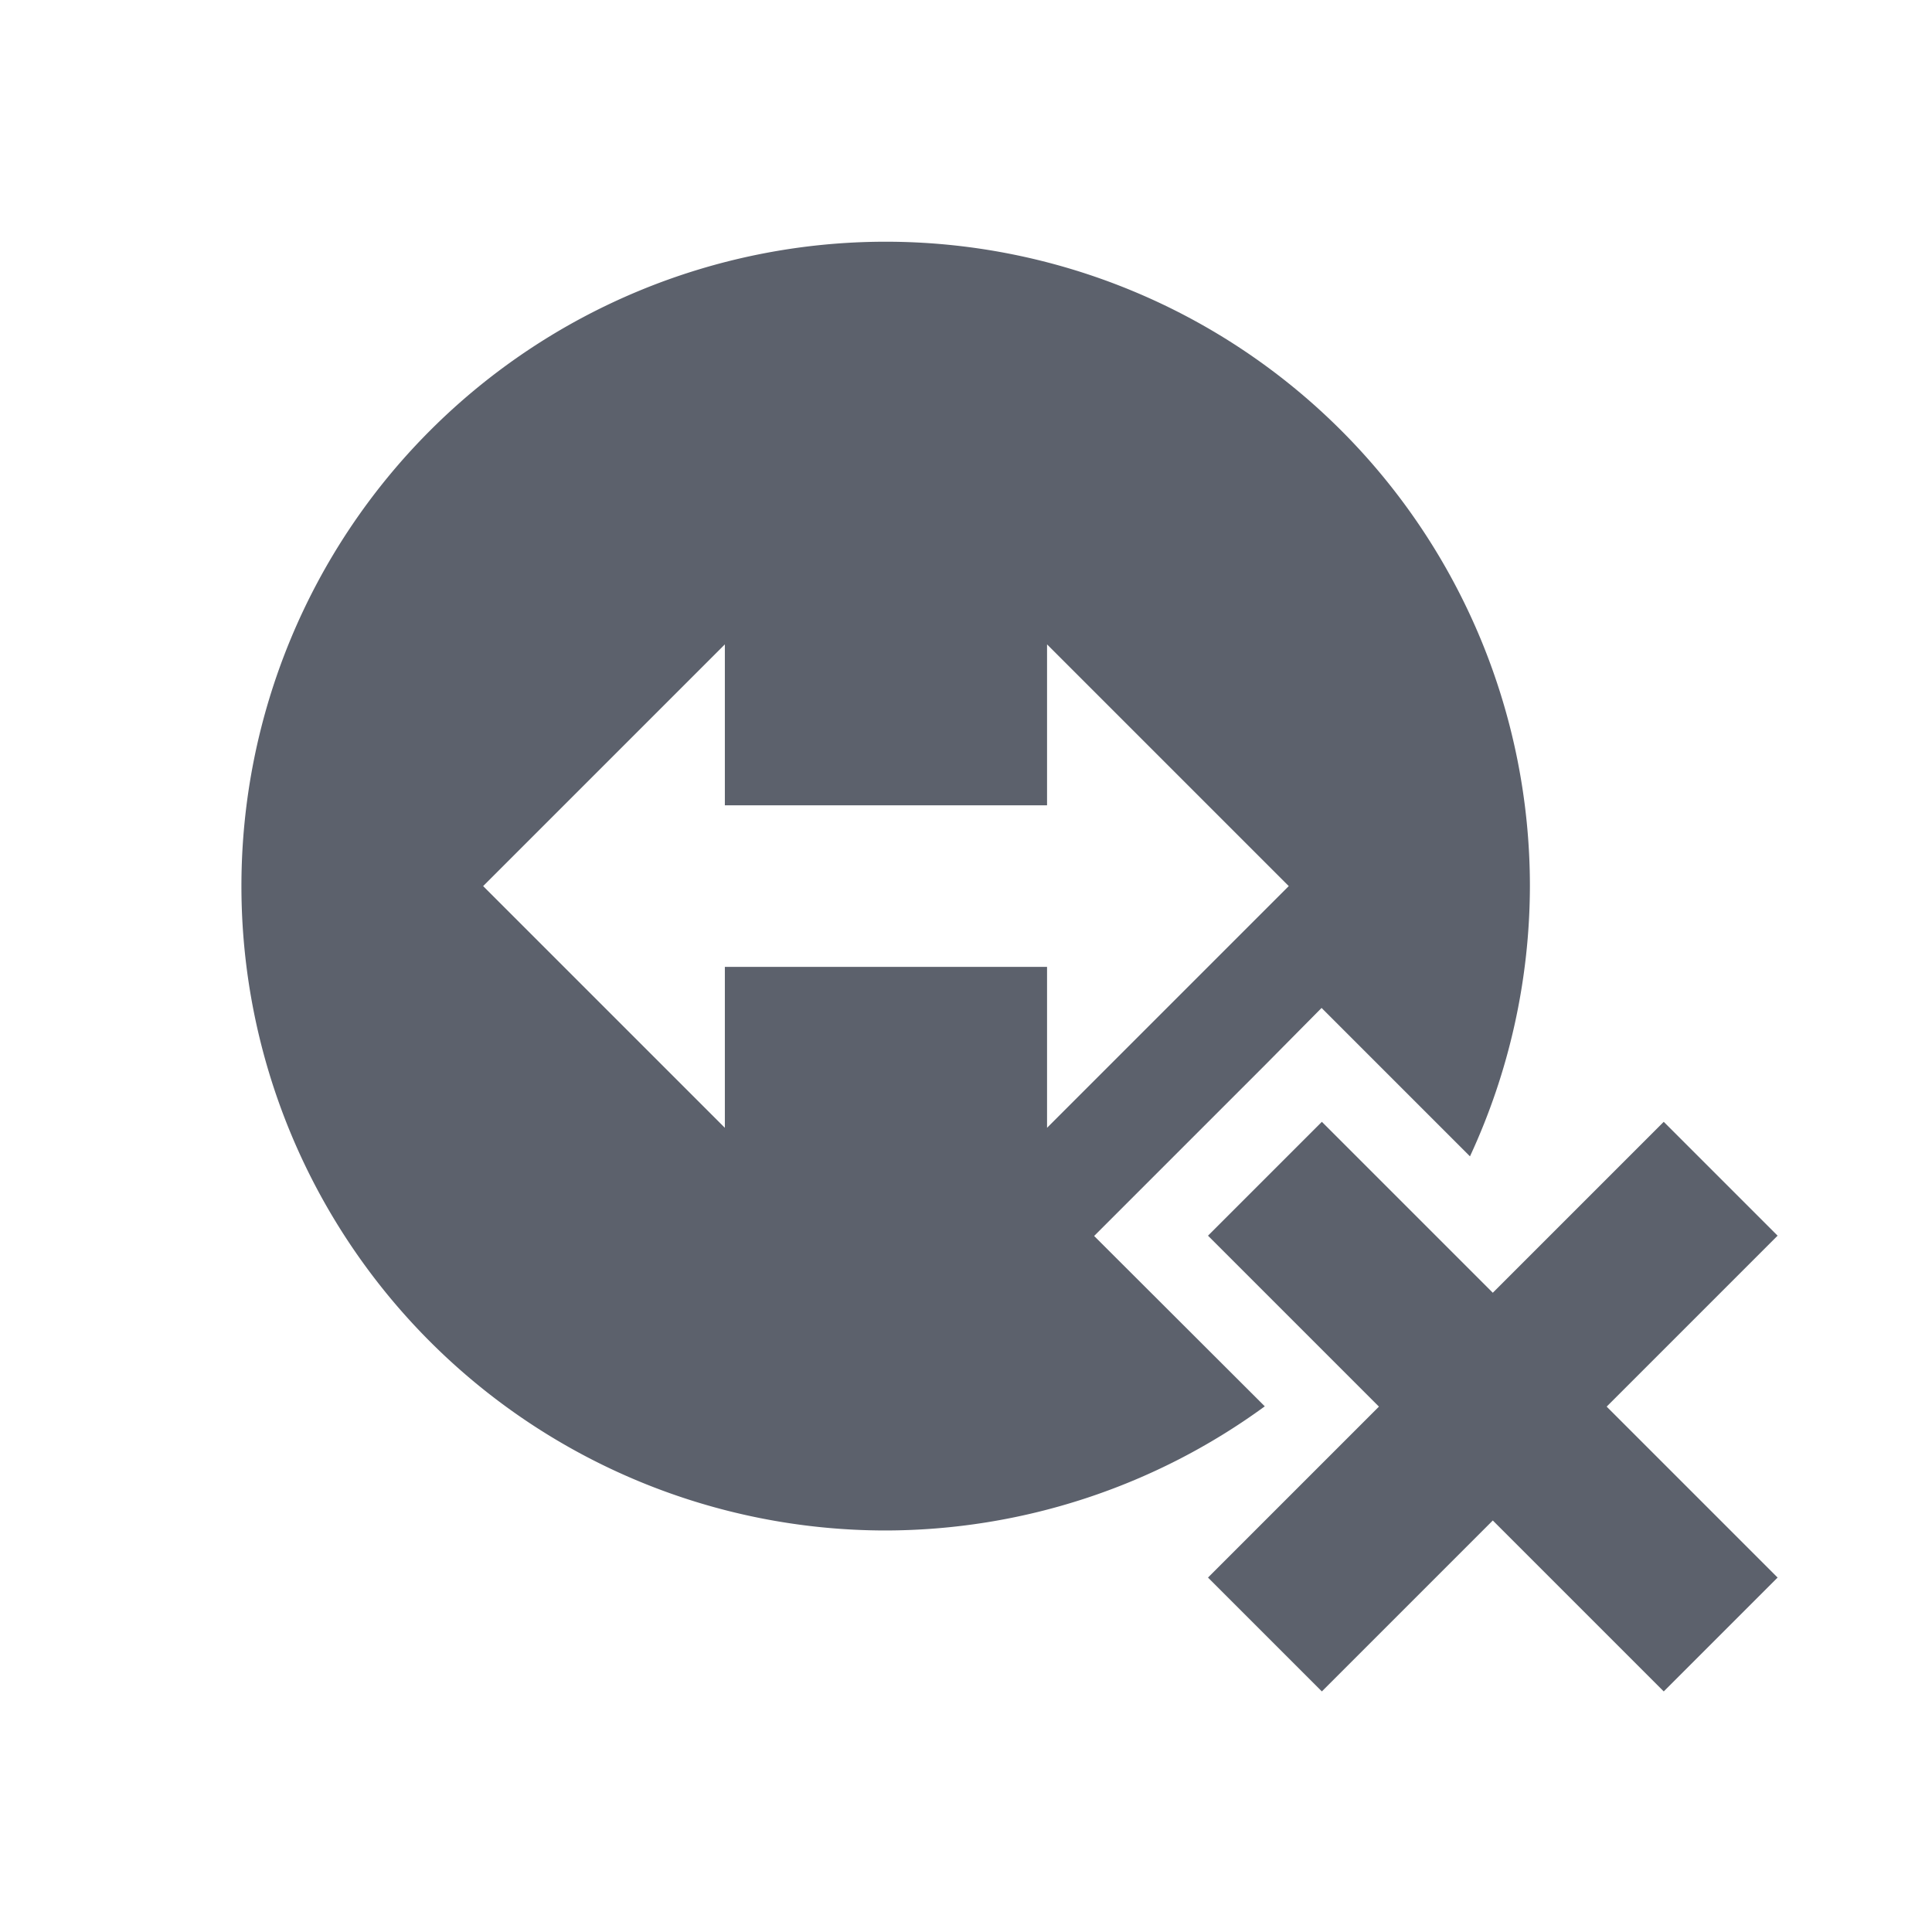 <?xml version="1.0"?>
<svg xmlns="http://www.w3.org/2000/svg" height="24" viewBox="0 0 6.77 6.77" width="24" version="1.1" id="svg2">
 <defs id="defs12">
  <style type="text/css" id="current-color-scheme">
   .ColorScheme-Text { color:#5c616c; } .ColorScheme-Highlight { color:#5294e2; } .ColorScheme-ButtonBackground { color:#d3dae3; }
  </style>
 </defs>
 <path style="fill:currentColor" d="m3.104 0.847a2.258 2.258 0 0 0 -2.258 2.258 2.258 2.258 0 0 0 2.258 2.258 2.258 2.258 0 0 0 1.328 -0.435l-0.598-0.597 0.598-0.598 0.199-0.201 0.52 0.52a2.258 2.258 0 0 0 0.21 -0.947 2.258 2.258 0 0 0 -2.258 -2.258zm-0.564 1.411v0.564h1.129v-0.564l0.847 0.847-0.847 0.847v-0.564h-1.129v0.564l-0.847-0.847 0.847-0.847zm2.092 1.673-0.399 0.399 0.599 0.599-0.599 0.599 0.399 0.399 0.599-0.599 0.599 0.599 0.399-0.399-0.599-0.599 0.599-0.599-0.399-0.399-0.599 0.599-0.599-0.599z" id="path4" class="ColorScheme-Text"/>
</svg>
